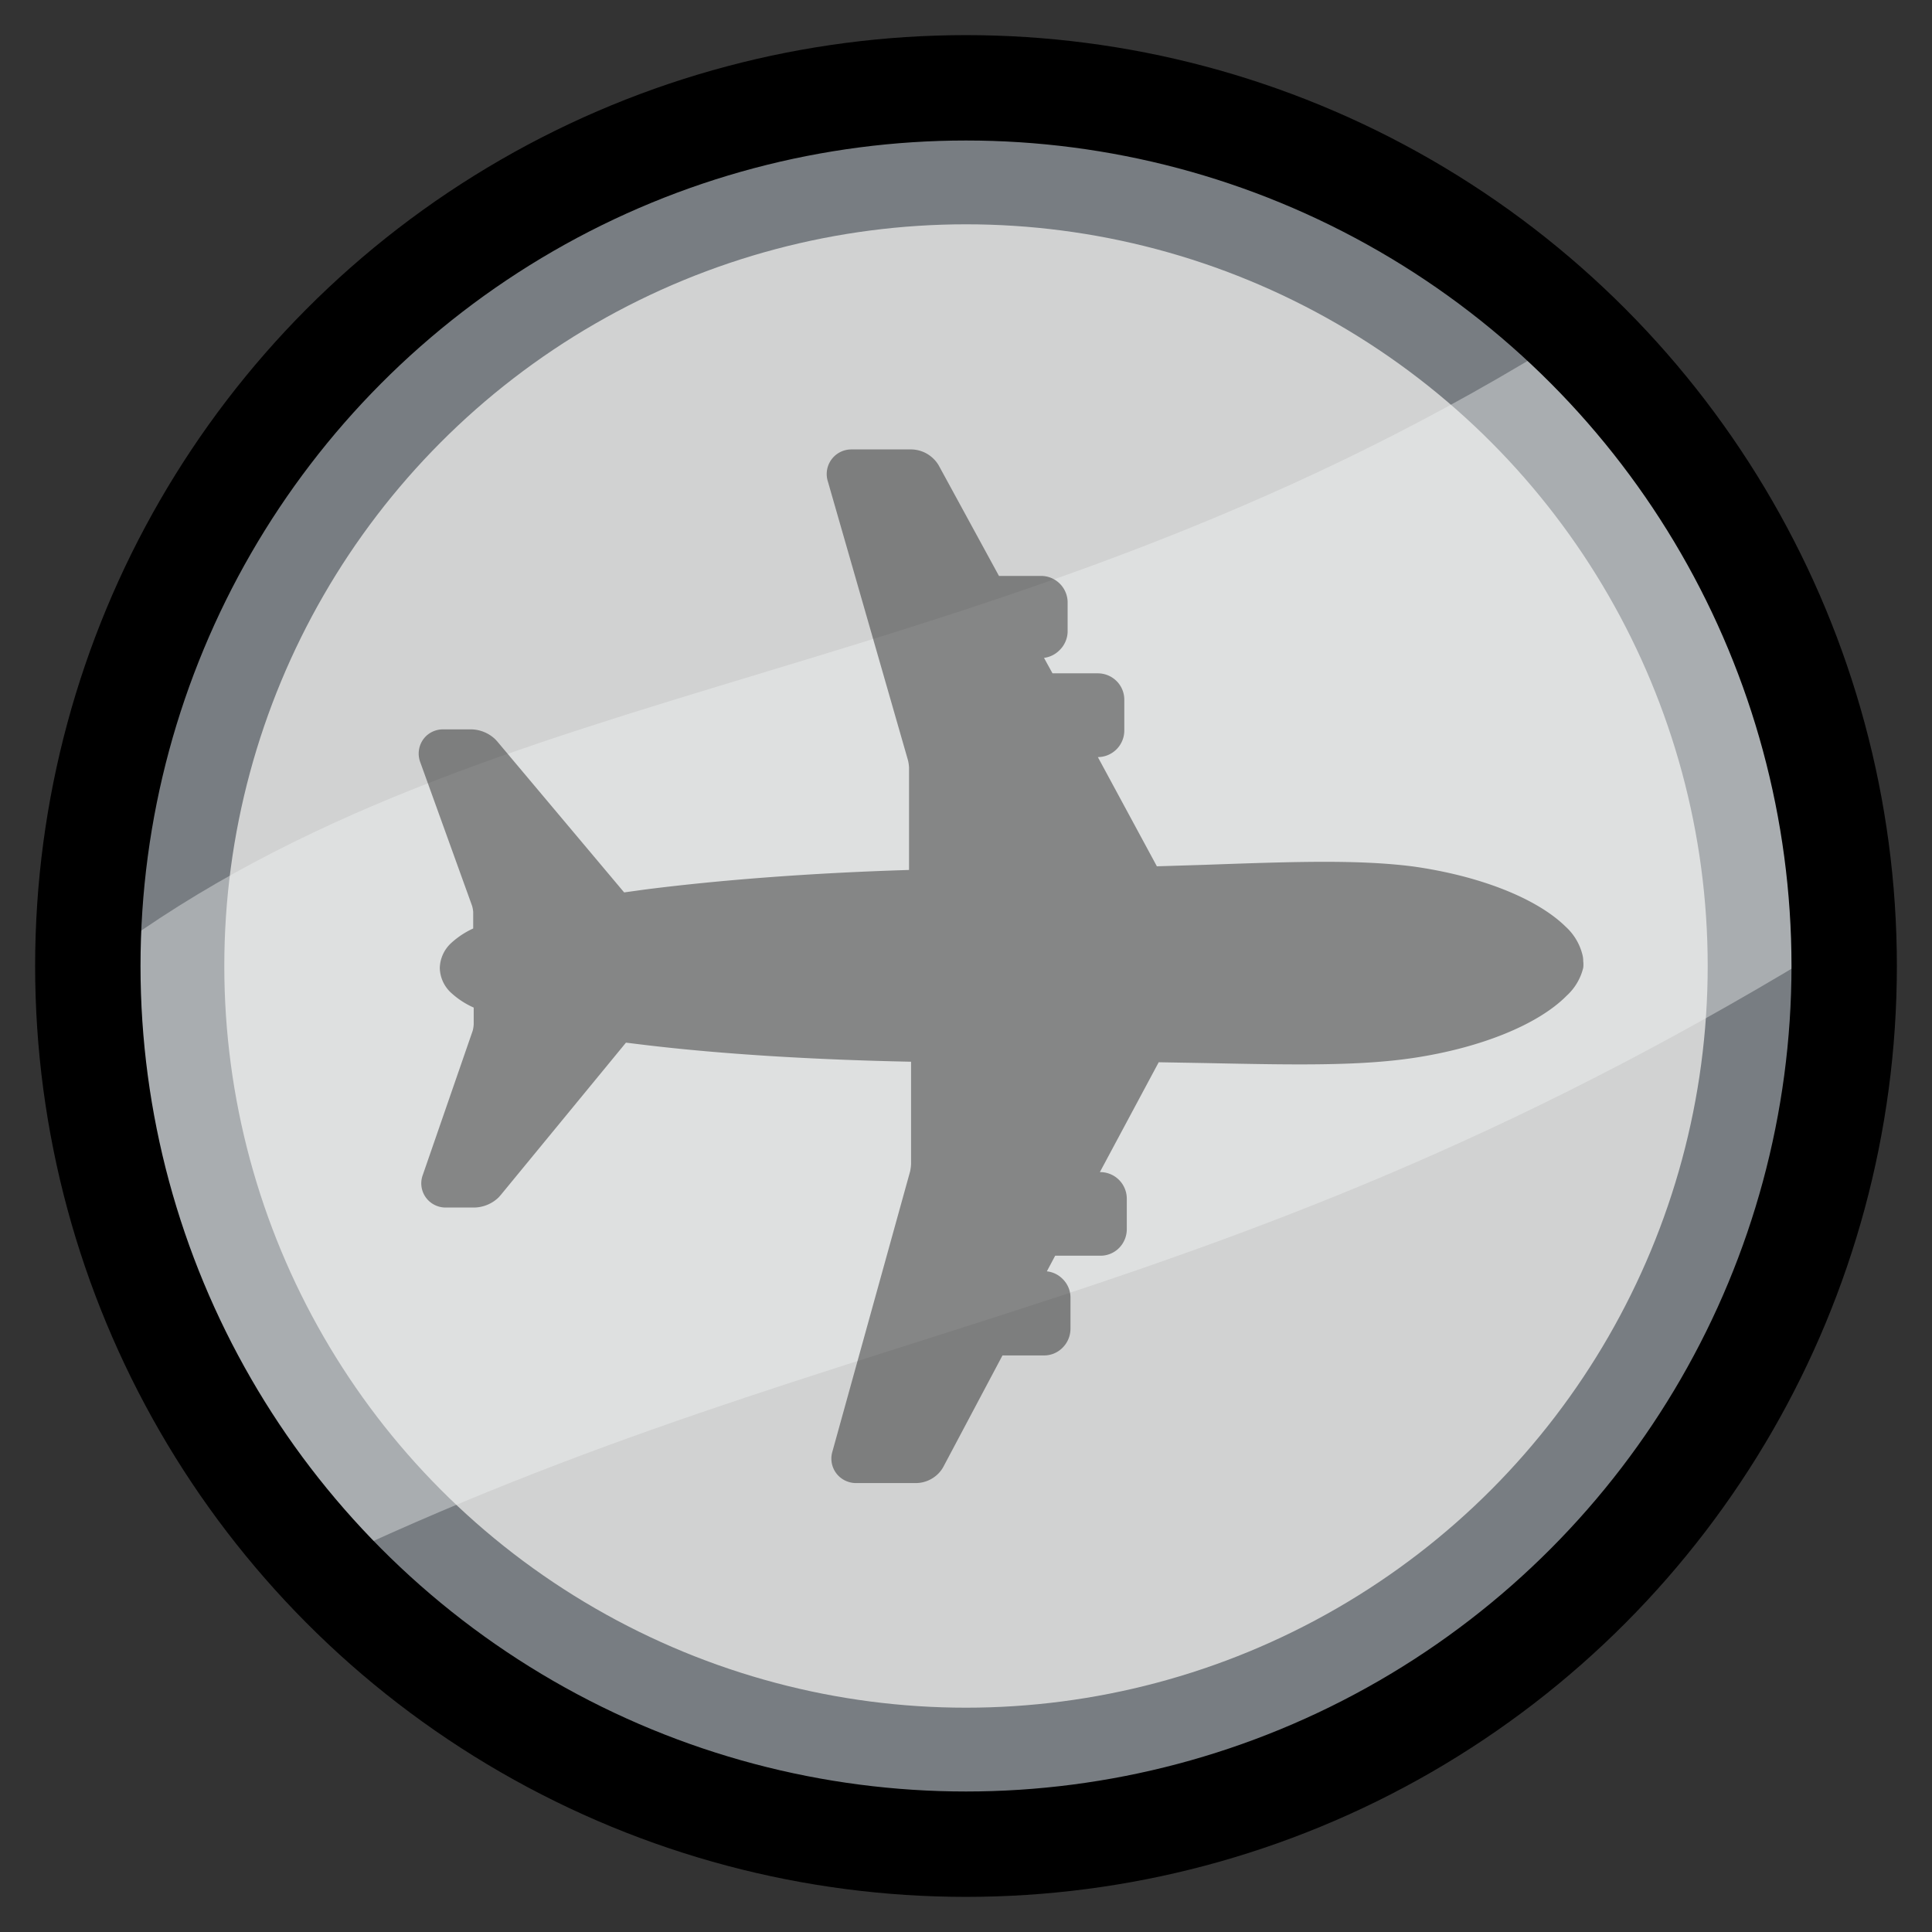 <?xml version="1.0" encoding="UTF-8" standalone="no"?>
<svg
   xmlns:dc="http://purl.org/dc/elements/1.1/"
   xmlns:cc="http://creativecommons.org/ns#"
   xmlns:rdf="http://www.w3.org/1999/02/22-rdf-syntax-ns#"
   xmlns:svg="http://www.w3.org/2000/svg"
   xmlns="http://www.w3.org/2000/svg"
   xmlns:sodipodi="http://sodipodi.sourceforge.net/DTD/sodipodi-0.dtd"
   xmlns:inkscape="http://www.inkscape.org/namespaces/inkscape"
   id="Layer_1"
   data-name="Layer 1"
   viewBox="0 0 110 110"
   version="1.1"
   sodipodi:docname="medal_2.svg"
   width="110"
   height="110"
   inkscape:version="0.92pre3 15195"
   inkscape:export-filename="C:\Users\Lennart\medal_1.png"
   inkscape:export-xdpi="192"
   inkscape:export-ydpi="192">
  <rect x="0" y="0" width="110" height="110" fill="#333333" stroke="none"/>
  <sodipodi:namedview
     pagecolor="#ffffff"
     bordercolor="#666666"
     borderopacity="1"
     objecttolerance="10"
     gridtolerance="10"
     guidetolerance="10"
     inkscape:pageopacity="0"
     inkscape:pageshadow="2"
     inkscape:window-width="958"
     inkscape:window-height="1008"
     id="namedview4489"
     showgrid="false"
     fit-margin-top="5"
     fit-margin-right="5"
     fit-margin-bottom="5"
     fit-margin-left="5"
     inkscape:zoom="0.81818182"
     inkscape:cx="45.842198"
     inkscape:cy="-86.099068"
     inkscape:window-x="-7"
     inkscape:window-y="0"
     inkscape:window-maximized="0"
     inkscape:current-layer="layer1" />
  <defs
     id="defs4481">
    <style
       id="style4472">.cls-1{fill:url(#linear-gradient);}.cls-2{opacity:0.4;}</style>
    <linearGradient
       id="linear-gradient"
       x1="14.64"
       y1="85.36"
       x2="85.36"
       y2="14.64"
       gradientUnits="userSpaceOnUse"
       gradientTransform="translate(5,5)">
      <stop
         offset="0"
         stop-color="#b93"
         id="stop4474" />
      <stop
         offset="0.5"
         stop-color="#fd7"
         id="stop4476" />
      <stop
         offset="1"
         stop-color="#b93"
         id="stop4478"
         style="stop-color:#bb9933;stop-opacity:1" />
    </linearGradient>
  </defs>
  <title
     id="title4483">Artboard 1</title>
  <g
     inkscape:groupmode="layer"
     id="layer1"
     inkscape:label="Layer 1"
     style="display:inline">
    <circle
       class="cls-1"
       cx="55"
       cy="55"
       r="45.229"
       id="circle4485"
       style="fill:#d1d2d2;fill-opacity:1;stroke:#787d82;stroke-width:6;stroke-miterlimit:4;stroke-dasharray:none;stroke-opacity:1" />
    <path
       style="opacity:0.4;fill:#f4f5f5;fill-opacity:1;stroke:none;stroke-width:1px;stroke-linecap:butt;stroke-linejoin:miter;stroke-opacity:1"
       d="M 5.997,54.442 C 27.867,38.168 56.404,39.274 88.255,19.776 101.041,23.129 99.708,41.663 106.679,52.292 70.453,75.103 49.003,74.46 17.932,89.282 7.776,77.367 8.514,69.563 5.997,54.442 Z"
       id="path6036"
       inkscape:connector-curvature="0"
       sodipodi:nodetypes="ccccc" />
  </g>
  <g
     inkscape:groupmode="layer"
     id="layer2"
     inkscape:label="Layer 2"
     style="display:inline">
    <circle
       class="cls-1"
       cx="55"
       cy="55"
       r="50"
       id="circle4485-8"
       style="fill:none;fill-opacity:1;stroke:#000000;stroke-width:6;stroke-miterlimit:4;stroke-dasharray:none;stroke-opacity:1" />
    <path
       id="path4933-3-8"
       class="cls-2"
       d="m 80.385,49.323 c 3.842,0.53 7.107,1.817 8.754,3.435 a 3.199,3.199 0 0 1 0.946,1.552 1.41,1.41 0 0 1 0.057,0.416 1.486,1.486 0 0 1 0,0.379 3.161,3.161 0 0 1 -0.946,1.59 c -1.618,1.637 -4.874,2.962 -8.716,3.539 -3.104,0.464 -6.748,0.397 -11.801,0.293 l -2.707,-0.047 -3.35,6.255 v 0 a 1.514,1.514 0 0 1 1.533,1.514 v 1.722 a 1.524,1.524 0 0 1 -0.435,1.079 1.486,1.486 0 0 1 -1.069,0.445 h -2.574 l -0.473,0.89 a 1.467,1.467 0 0 1 0.88,0.416 1.486,1.486 0 0 1 0.464,1.126 v 1.732 a 1.524,1.524 0 0 1 -0.445,1.069 1.476,1.476 0 0 1 -1.06,0.445 h -2.366 l -3.36,6.331 a 1.722,1.722 0 0 1 -0.293,0.397 1.817,1.817 0 0 1 -1.259,0.539 h -3.407 a 1.42,1.42 0 0 1 -1.003,-0.397 1.391,1.391 0 0 1 -0.36,-1.401 l 4.42,-15.937 a 2.527,2.527 0 0 0 0.057,-0.435 v -5.82 C 46.296,60.338 41.101,60.017 36.804,59.506 l -1.164,-0.142 -7.117,8.659 -0.123,0.142 a 2.054,2.054 0 0 1 -1.372,0.587 h -1.628 a 1.391,1.391 0 0 1 -1.003,-0.397 1.372,1.372 0 0 1 -0.322,-1.467 l 2.839,-8.205 a 1.836,1.836 0 0 0 0.057,-0.369 v -0.946 a 4.732,4.732 0 0 1 -1.287,-0.842 1.978,1.978 0 0 1 -0.644,-1.41 v 0 0 a 1.997,1.997 0 0 1 0.634,-1.41 4.808,4.808 0 0 1 1.268,-0.842 v -0.946 a 1.789,1.789 0 0 0 -0.066,-0.35 l -2.943,-8.158 a 1.391,1.391 0 0 1 0.293,-1.467 v 0 a 1.391,1.391 0 0 1 0.994,-0.416 h 1.628 a 2.044,2.044 0 0 1 1.363,0.577 l 0.095,0.104 7.23,8.602 1.164,-0.161 c 4.297,-0.549 9.464,-0.946 15.057,-1.117 v -5.83 a 2.205,2.205 0 0 0 -0.066,-0.435 l -4.552,-15.842 a 1.401,1.401 0 0 1 1.344,-1.836 h 3.426 a 1.836,1.836 0 0 1 1.249,0.539 1.732,1.732 0 0 1 0.293,0.379 l 3.426,6.284 h 2.366 a 1.514,1.514 0 0 1 1.543,1.467 v 1.732 a 1.514,1.514 0 0 1 -0.464,1.032 1.505,1.505 0 0 1 -0.88,0.435 l 0.483,0.88 h 2.574 a 1.514,1.514 0 0 1 1.069,0.435 1.495,1.495 0 0 1 0.445,1.088 v 1.722 a 1.514,1.514 0 0 1 -1.505,1.524 v 0 l 3.36,6.218 2.744,-0.085 c 5.035,-0.18 8.669,-0.303 11.773,0.085 z"
       inkscape:connector-curvature="0"
       style="display:inline;opacity:0.4;stroke-width:1" />
  </g>
</svg>
